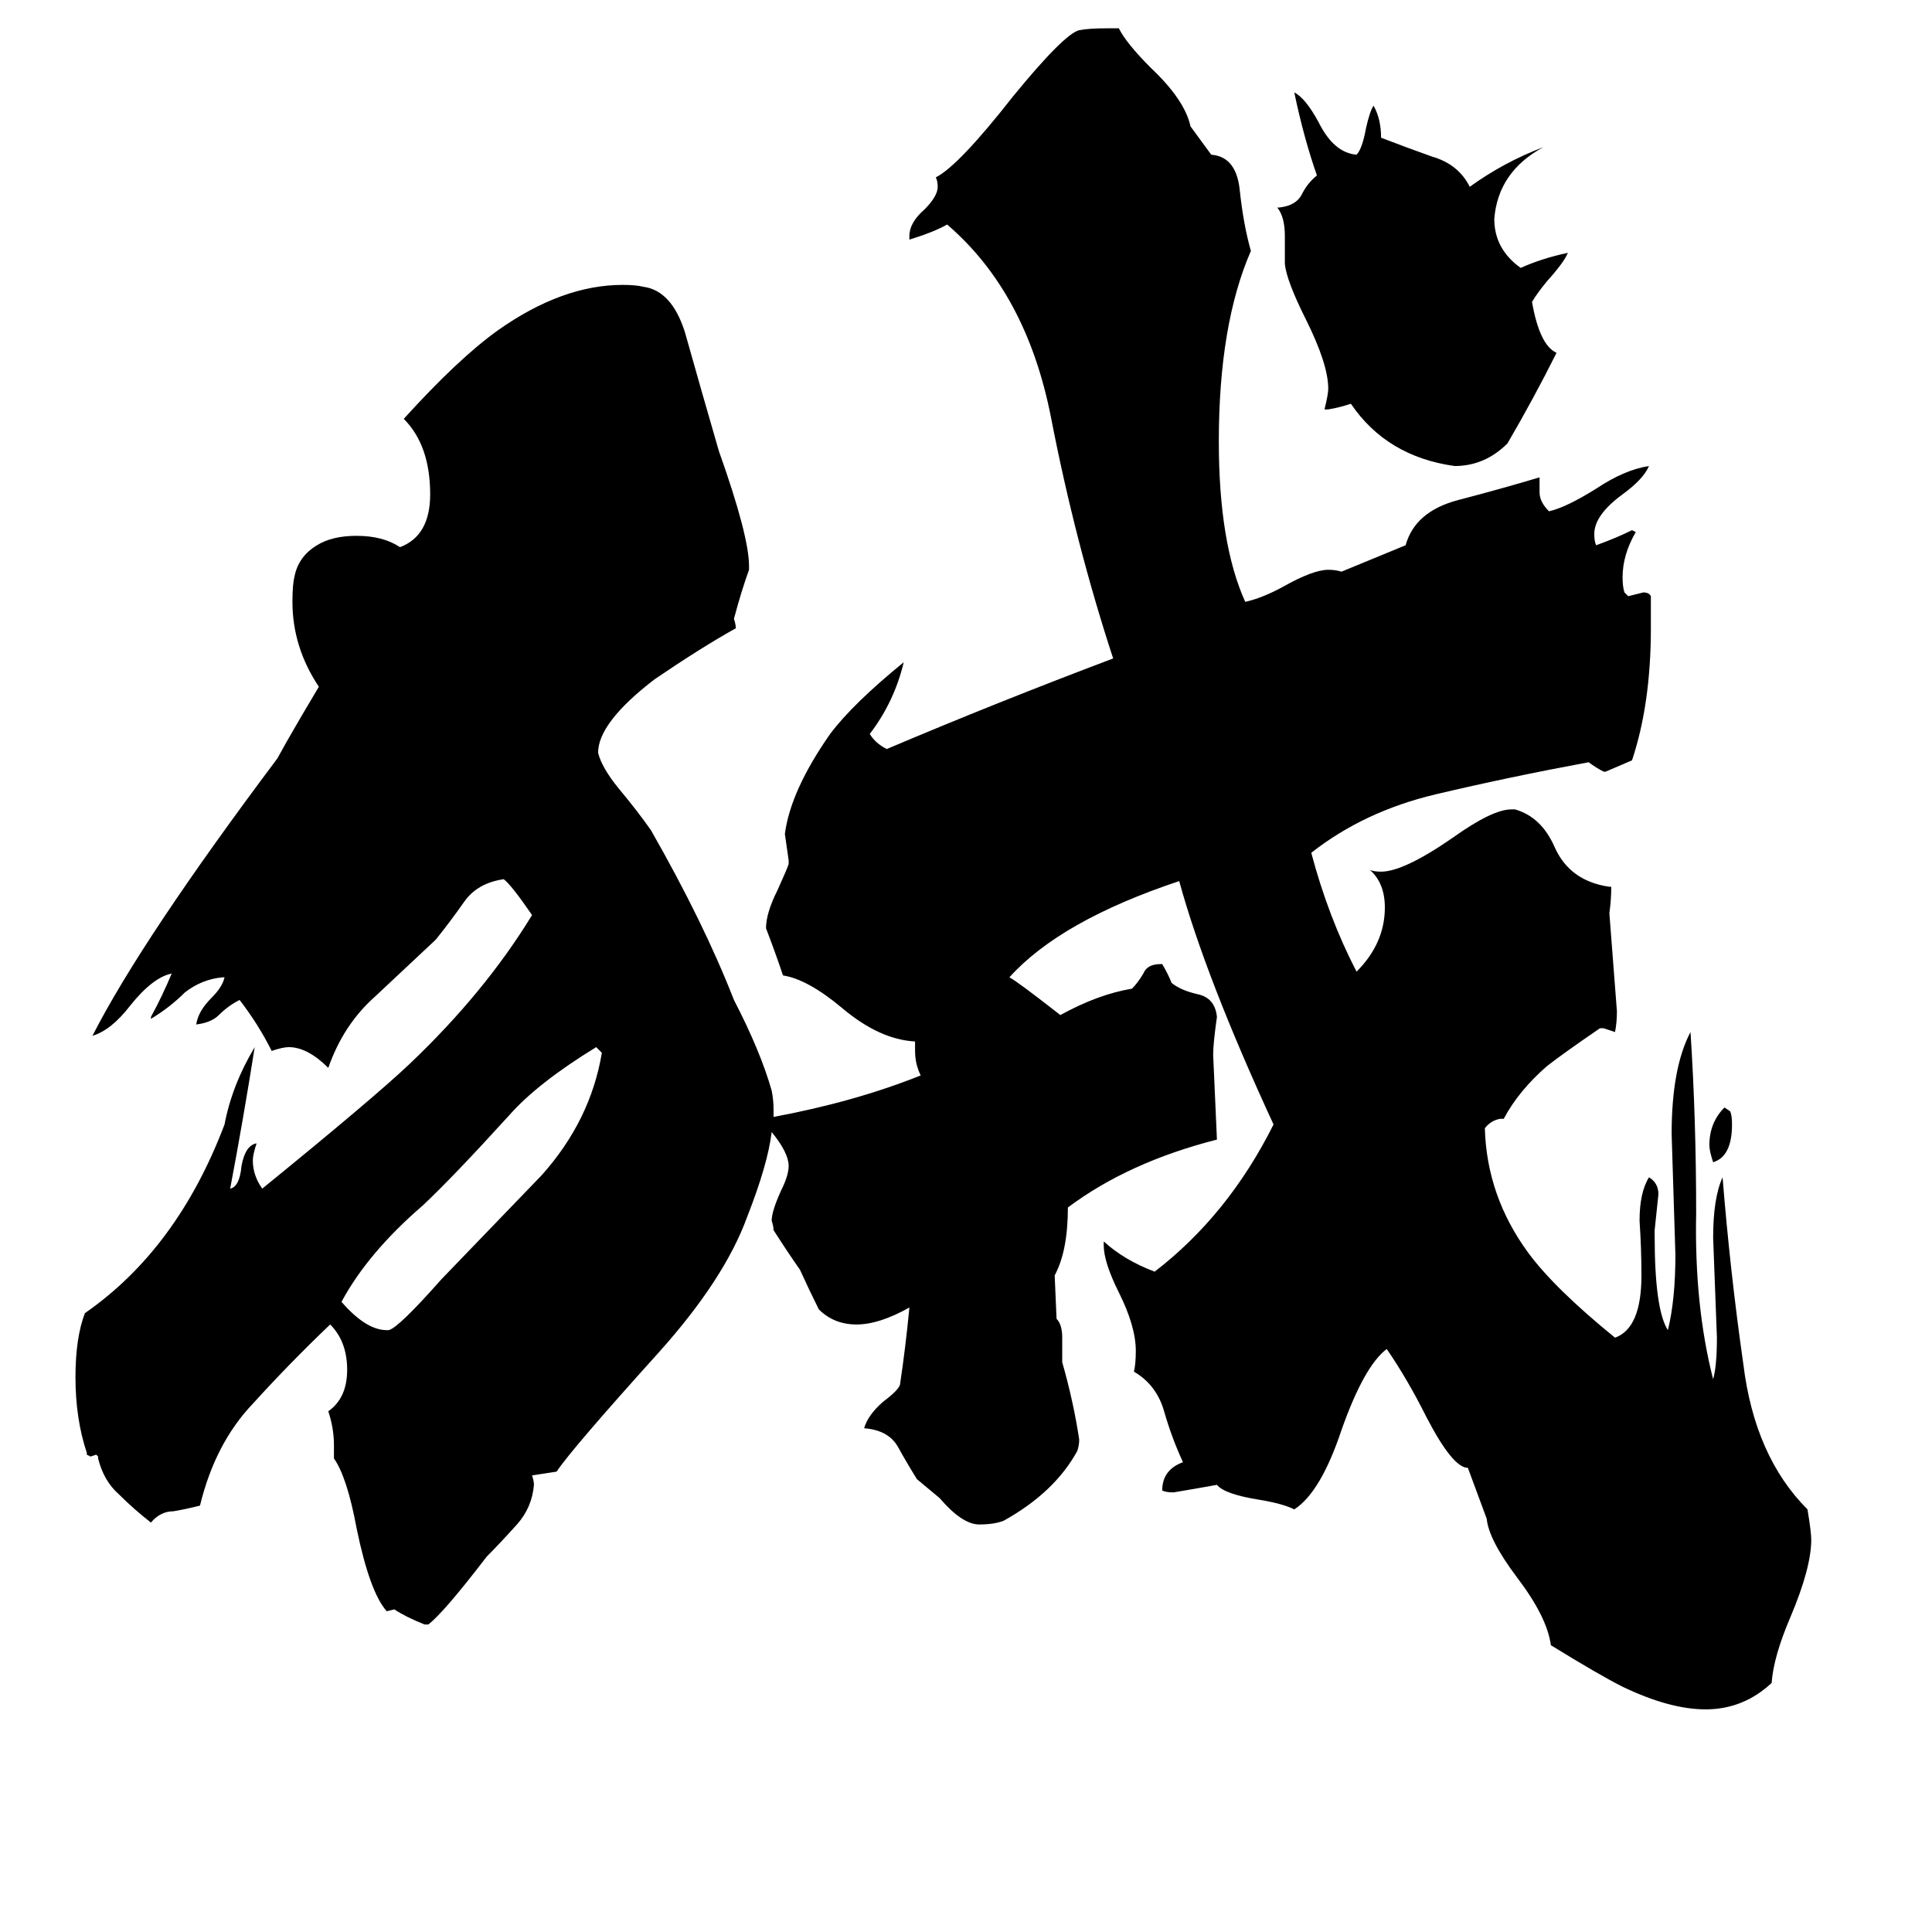 <svg xmlns="http://www.w3.org/2000/svg" viewBox="0 -800 1024 1024">
	<path fill="#000000" d="M908 -184Q906 -190 906 -193Q906 -205 914 -213L917 -211Q918 -209 918 -204Q918 -187 908 -184ZM704 -583H702Q704 -591 704 -594Q704 -607 692 -631Q682 -651 681 -660V-675Q681 -685 677 -690H678Q687 -691 690 -697Q693 -703 698 -707Q691 -727 686 -751Q692 -748 699 -735Q707 -719 719 -718Q722 -721 724 -732Q726 -741 728 -744Q732 -737 732 -727Q745 -722 759 -717Q773 -713 779 -701Q797 -714 818 -722Q794 -709 792 -684Q792 -668 806 -658Q817 -663 831 -666Q829 -661 820 -651Q815 -645 812 -640Q816 -617 825 -613Q813 -589 799 -565Q787 -553 771 -553Q735 -558 716 -586Q710 -584 704 -583ZM205 -95H206Q211 -96 234 -122Q260 -149 287 -177Q313 -206 319 -242Q318 -243 316 -245Q285 -226 270 -209Q240 -176 224 -161Q195 -136 181 -110Q194 -95 205 -95ZM410 -208Q453 -216 488 -230Q485 -236 485 -243V-248Q466 -249 446 -266Q428 -281 415 -283Q411 -295 406 -308Q406 -316 412 -328Q417 -339 418 -342V-344Q417 -351 416 -358Q419 -381 440 -411Q452 -427 479 -449Q474 -428 461 -411Q464 -406 470 -403Q529 -428 590 -451Q570 -512 557 -579Q544 -645 502 -681Q495 -677 482 -673V-675Q482 -682 490 -689Q497 -696 497 -701Q497 -704 496 -706Q508 -712 537 -749Q564 -782 572 -784Q577 -785 587 -785H593Q597 -777 610 -764Q628 -747 631 -733L642 -718Q655 -717 657 -700Q659 -681 663 -667Q646 -628 646 -566Q646 -512 660 -481Q669 -483 680 -489Q696 -498 704 -498Q708 -498 711 -497L745 -511Q750 -529 773 -535Q796 -541 816 -547V-539Q816 -534 821 -529Q830 -531 846 -541Q861 -551 874 -553Q871 -546 860 -538Q845 -527 845 -517Q845 -513 846 -511Q857 -515 865 -519L867 -518Q860 -506 860 -494Q860 -489 861 -486L863 -484Q867 -485 871 -486Q874 -486 875 -484V-467Q875 -427 865 -397Q858 -394 851 -391H850Q846 -393 842 -396Q799 -388 761 -379Q723 -370 695 -348Q704 -314 719 -285Q734 -300 734 -319Q734 -332 726 -339Q728 -338 732 -338Q744 -338 770 -356Q791 -371 801 -371H803Q817 -367 824 -351Q832 -333 853 -330H854Q854 -323 853 -316Q855 -290 857 -264Q857 -258 856 -253Q853 -254 850 -255H848Q829 -242 820 -235Q805 -222 797 -207H795Q790 -206 787 -202Q788 -166 810 -136Q824 -117 856 -91Q870 -96 870 -124Q870 -138 869 -153Q869 -168 874 -176Q879 -173 879 -167Q878 -157 877 -148V-145Q877 -106 884 -95Q888 -111 888 -135Q887 -167 886 -199Q886 -234 896 -253Q899 -207 899 -157Q898 -108 908 -69Q910 -76 910 -91Q909 -117 908 -144Q908 -165 913 -176Q917 -126 924 -77Q930 -28 958 0Q960 12 960 16Q960 31 949 57Q940 78 939 92Q924 106 904 106Q885 106 860 94Q848 88 822 72Q820 57 804 36Q789 16 788 5L778 -22Q770 -22 756 -49Q746 -69 735 -85Q723 -76 711 -42Q700 -9 686 0Q680 -3 668 -5Q649 -8 645 -13Q634 -11 622 -9Q618 -9 616 -10Q616 -21 627 -25Q621 -38 617 -52Q613 -66 601 -73Q602 -77 602 -84Q602 -97 593 -115Q585 -131 585 -140V-142Q596 -132 612 -126Q651 -156 675 -204Q639 -282 625 -333Q562 -312 535 -282Q539 -280 562 -262Q582 -273 600 -276Q603 -279 606 -284Q608 -289 615 -289H616Q619 -284 621 -279Q626 -275 635 -273Q644 -271 645 -261Q643 -247 643 -241Q644 -218 645 -196Q598 -184 566 -160Q566 -137 559 -124L560 -101Q563 -98 563 -91V-78Q569 -57 572 -37Q572 -34 571 -31Q559 -9 532 6Q527 8 519 8Q510 8 498 -6Q492 -11 486 -16Q481 -24 476 -33Q471 -42 458 -43Q460 -50 468 -57Q476 -63 477 -66Q480 -86 482 -107Q466 -98 454 -98Q442 -98 434 -106Q429 -116 424 -127Q417 -137 410 -148Q410 -150 409 -153Q409 -158 414 -169Q418 -177 418 -182Q418 -189 409 -200Q407 -183 396 -155Q384 -122 349 -83Q303 -32 295 -20L282 -18Q283 -15 283 -13Q282 -1 274 8Q265 18 258 25Q235 55 227 61H225Q215 57 209 53L205 54Q196 44 189 10Q184 -17 177 -27V-34Q177 -43 174 -52Q184 -59 184 -74Q184 -89 175 -98Q154 -78 134 -56Q114 -35 106 -2Q98 0 92 1Q85 1 80 7Q71 0 63 -8Q55 -15 52 -27V-28L51 -29L48 -28L46 -29V-30Q40 -48 40 -70Q40 -91 45 -104Q94 -138 119 -204Q123 -225 135 -245Q129 -207 122 -170Q127 -171 128 -182Q130 -193 136 -194Q134 -188 134 -185Q134 -177 139 -170Q198 -218 217 -236Q257 -274 282 -315Q271 -331 267 -334Q253 -332 246 -322Q239 -312 231 -302Q215 -287 199 -272Q182 -257 174 -234Q163 -245 153 -245Q150 -245 144 -243Q137 -257 127 -270Q121 -267 116 -262Q112 -258 104 -257Q105 -264 112 -271Q118 -277 119 -282H118Q107 -281 98 -274Q90 -266 80 -260V-261Q86 -272 91 -284Q81 -282 69 -267Q59 -254 49 -251Q75 -302 147 -398L152 -407Q160 -421 169 -436Q155 -457 155 -481Q155 -490 156 -494Q158 -505 168 -511Q176 -516 189 -516Q203 -516 212 -510Q228 -516 228 -538Q228 -564 214 -578Q243 -610 264 -625Q298 -649 330 -649Q337 -649 341 -648Q356 -646 363 -624Q372 -592 381 -561Q397 -516 397 -500V-498Q393 -487 389 -472Q390 -469 390 -467Q372 -457 347 -440Q317 -417 317 -401Q319 -393 328 -382Q338 -370 345 -360Q373 -311 389 -270Q403 -243 409 -222Q410 -217 410 -212Z"/>
</svg>